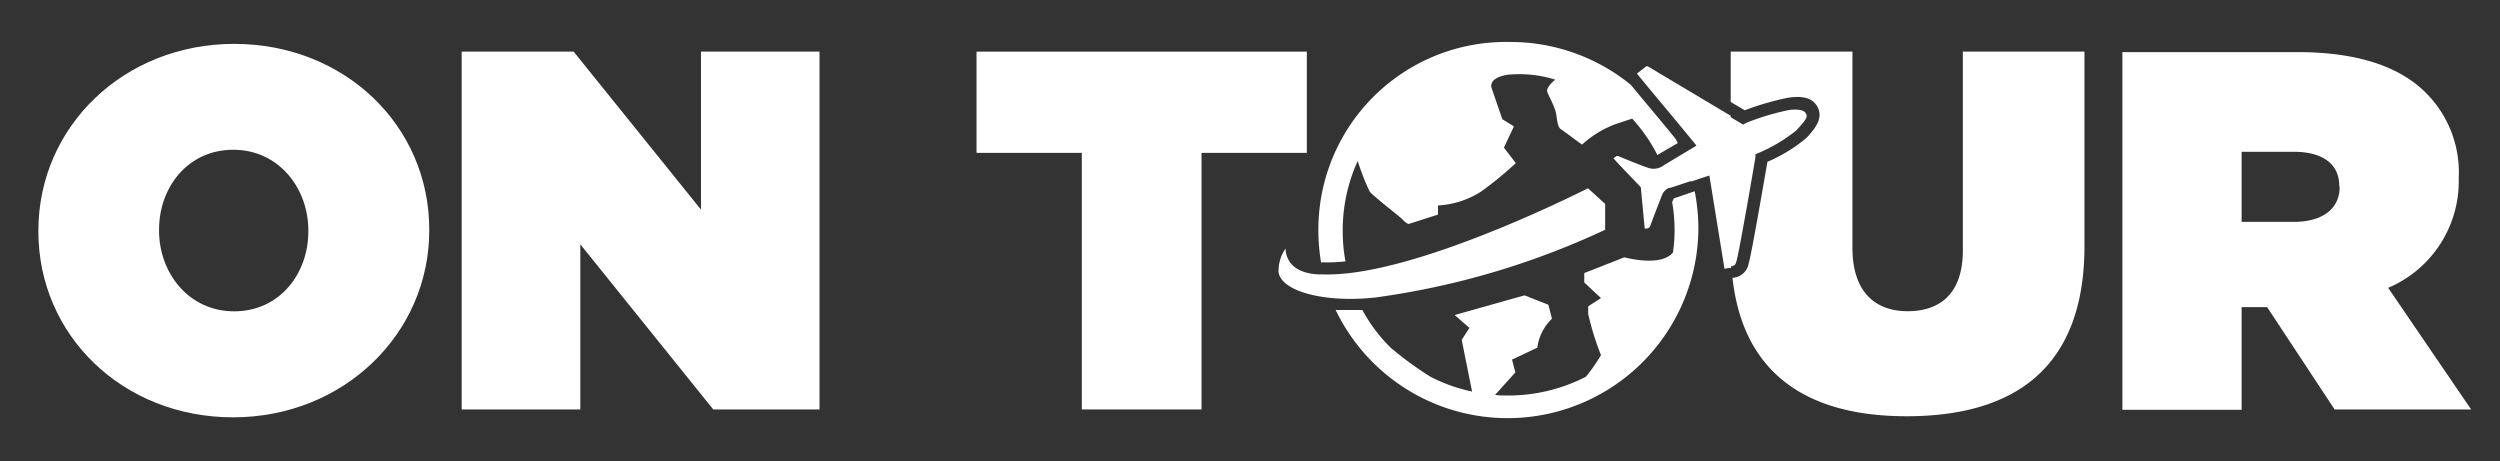 <svg xmlns="http://www.w3.org/2000/svg" viewBox="0 0 209.67 38.67"><rect x="0" y="0" width="209.67" height="38.67" fill="#333333" stroke="none"/><defs><style>.cls-1{fill:none;}.cls-2{fill:#fff;}</style></defs><title>ontour-logo</title><g id="ui"><path class="cls-1" d="M19.55,12.56c-3.82,0-6.22,3.17-6.22,6.69v.09c0,3.56,2.44,6.77,6.3,6.77s6.22-3.17,6.22-6.69v-.09C25.85,15.77,23.41,12.56,19.55,12.56Z"/><path class="cls-1" d="M192.4,12.73H188V18.6h4.33c2.4,0,3.86-1.07,3.86-2.92V15.6C196.22,13.67,194.72,12.73,192.4,12.73Z"/><path class="cls-2" d="M19.64,3.68c-9.26,0-16.42,6.95-16.42,15.65v.09C3.22,28.12,10.29,35,19.55,35S36,28,36,19.33v-.09C36,10.54,28.9,3.68,19.64,3.68Zm6.22,15.74c0,3.52-2.4,6.69-6.22,6.69s-6.3-3.22-6.3-6.77v-.09c0-3.52,2.4-6.69,6.22-6.69s6.3,3.22,6.3,6.77Z"/><polygon class="cls-2" points="58.79 17.58 48.11 4.33 38.72 4.33 38.72 34.34 48.67 34.34 48.67 20.49 59.82 34.34 68.73 34.34 68.73 4.33 58.79 4.33 58.79 17.58"/><polygon class="cls-2" points="109.6 4.33 81.9 4.33 81.9 12.82 90.73 12.82 90.73 34.34 100.77 34.34 100.77 12.82 109.6 12.82 109.6 4.33"/><path class="cls-2" d="M200.29,24.14A9.71,9.71,0,0,0,206.21,15v-.08a9.43,9.43,0,0,0-2.74-7.12c-2.1-2.1-5.49-3.43-10.81-3.43H178v30h10V25.76h2.14l5.66,8.58h11.45Zm-4.07-8.45c0,1.84-1.46,2.92-3.86,2.92H188V12.73h4.37c2.32,0,3.82.94,3.82,2.87Z"/><path class="cls-2" d="M145.15,9.71l1.14.68-8.1-4.83-.12,0-.78.61c.46.6,3,3.6,4.62,5.59l.37.45-2.74,1.65a1.4,1.4,0,0,1-1.41.18c-.67-.22-2.34-.92-2.41-.95a.63.63,0,0,0-.15,0l-.25.19c.36.41,1.47,1.57,2.17,2.29l.12.13.33,3.47c.28,0,.4,0,.52-.38.27-.74.94-2.45.94-2.45a1.1,1.1,0,0,1,.57-.58l.09,0,.19-.06.19-.06.72-.24.24-.08.33-.11.14,0h0l.93-.31.56-.18,1.27,7.82.38-.07.17,0c0-.47-.05-.95-.05-1.45Z"/><path class="cls-2" d="M115.35,24.95a66.51,66.51,0,0,0,19.27-5.68V17.1l-1.44-1.31c-2.23,1.12-15.27,7.49-22.27,7.22,0,0-2.07.14-2.82-1.17a2.06,2.06,0,0,1-.27-1,3.29,3.29,0,0,0-.59,2C107.49,24.46,111.14,25.41,115.35,24.95Z"/><path class="cls-2" d="M110.89,22a13.56,13.56,0,0,0,1.95-.08,14.18,14.18,0,0,1-.23-2.52v-.08a14,14,0,0,1,1.26-5.82,19.26,19.26,0,0,0,1,2.56c.3.41,2.66,2.19,2.78,2.37a1.55,1.55,0,0,0,.47.36L120.6,18v-.77a7.41,7.41,0,0,0,3.64-1.18,31,31,0,0,0,2.89-2.37l-1-1.3.84-1.78L126,10l-.88-2.55s-.45-.89,1.31-1.18a10,10,0,0,1,4,.41s-.83.65-.65,1.07.47.95.65,1.48.12,1.36.47,1.6,1.78,1.3,1.78,1.3a8.59,8.59,0,0,1,2.84-1.73l1.37-.45A13.63,13.63,0,0,1,139,13l0,0,1.71-1c-.06-.12-.11-.24-.18-.35-1-1.25-3-3.61-3.76-4.54a16,16,0,0,0-10.2-3.59,15.73,15.73,0,0,0-16,15.84v.08a16.28,16.28,0,0,0,.23,2.6Z"/><path class="cls-2" d="M140.38,16.64a2.68,2.68,0,0,0-.14.32,13.38,13.38,0,0,1,.07,4.21c-1,1.26-4.08.41-4.08.41l-3.36,1.32v.79L134.27,25l-1.07.69v.64a22.7,22.7,0,0,0,1.07,3.45A13.66,13.66,0,0,1,133,31.6a14.23,14.23,0,0,1-6.55,1.57c-.36,0-.71,0-1.06-.05l1.7-1.89-.28-1.07,2.12-1a4.11,4.11,0,0,1,1.23-2.43l-.3-1.17-2-.79L122,26.42l1.24,1.08-.65,1,.87,4.34a13.9,13.9,0,0,1-3.52-1.26,29.32,29.32,0,0,1-3.31-2.42A13.52,13.52,0,0,1,114.26,26l-1,0c-.42,0-.83,0-1.24,0a16,16,0,0,0,30.42-6.77,16.28,16.28,0,0,0-.31-3.19Z"/><path class="cls-2" d="M145.41,22.27l.09-.06,0,0a.46.46,0,0,0,.06-.1,1.69,1.69,0,0,0,.08-.23c.21-.72,1.22-6.5,1.58-8.67l0-.26.24-.11a13.47,13.47,0,0,0,3.19-1.9c.88-.95,1-1.16.77-1.48s-1-.29-1.39-.23a20.47,20.47,0,0,0-3.59,1.08l-.25.14-1.14-.68V20.88c0,.5,0,1,.05,1.45h0l.16,0Z"/><path class="cls-2" d="M164.62,21c0,3.64-1.93,5.1-4.63,5.1s-4.63-1.59-4.63-5.32V4.33H145.15V8.55l1.18.7A22.65,22.65,0,0,1,150,8.19c.62-.08,1.87-.23,2.41.74s-.15,1.82-.91,2.64a13,13,0,0,1-3.27,2c-.24,1.39-1.32,7.68-1.57,8.52a1.45,1.45,0,0,1-1.36,1.21c.9,8.17,6.42,11.61,14.6,11.61,9,0,14.92-4,14.92-14.28V4.33H164.62Z"/></g></svg>